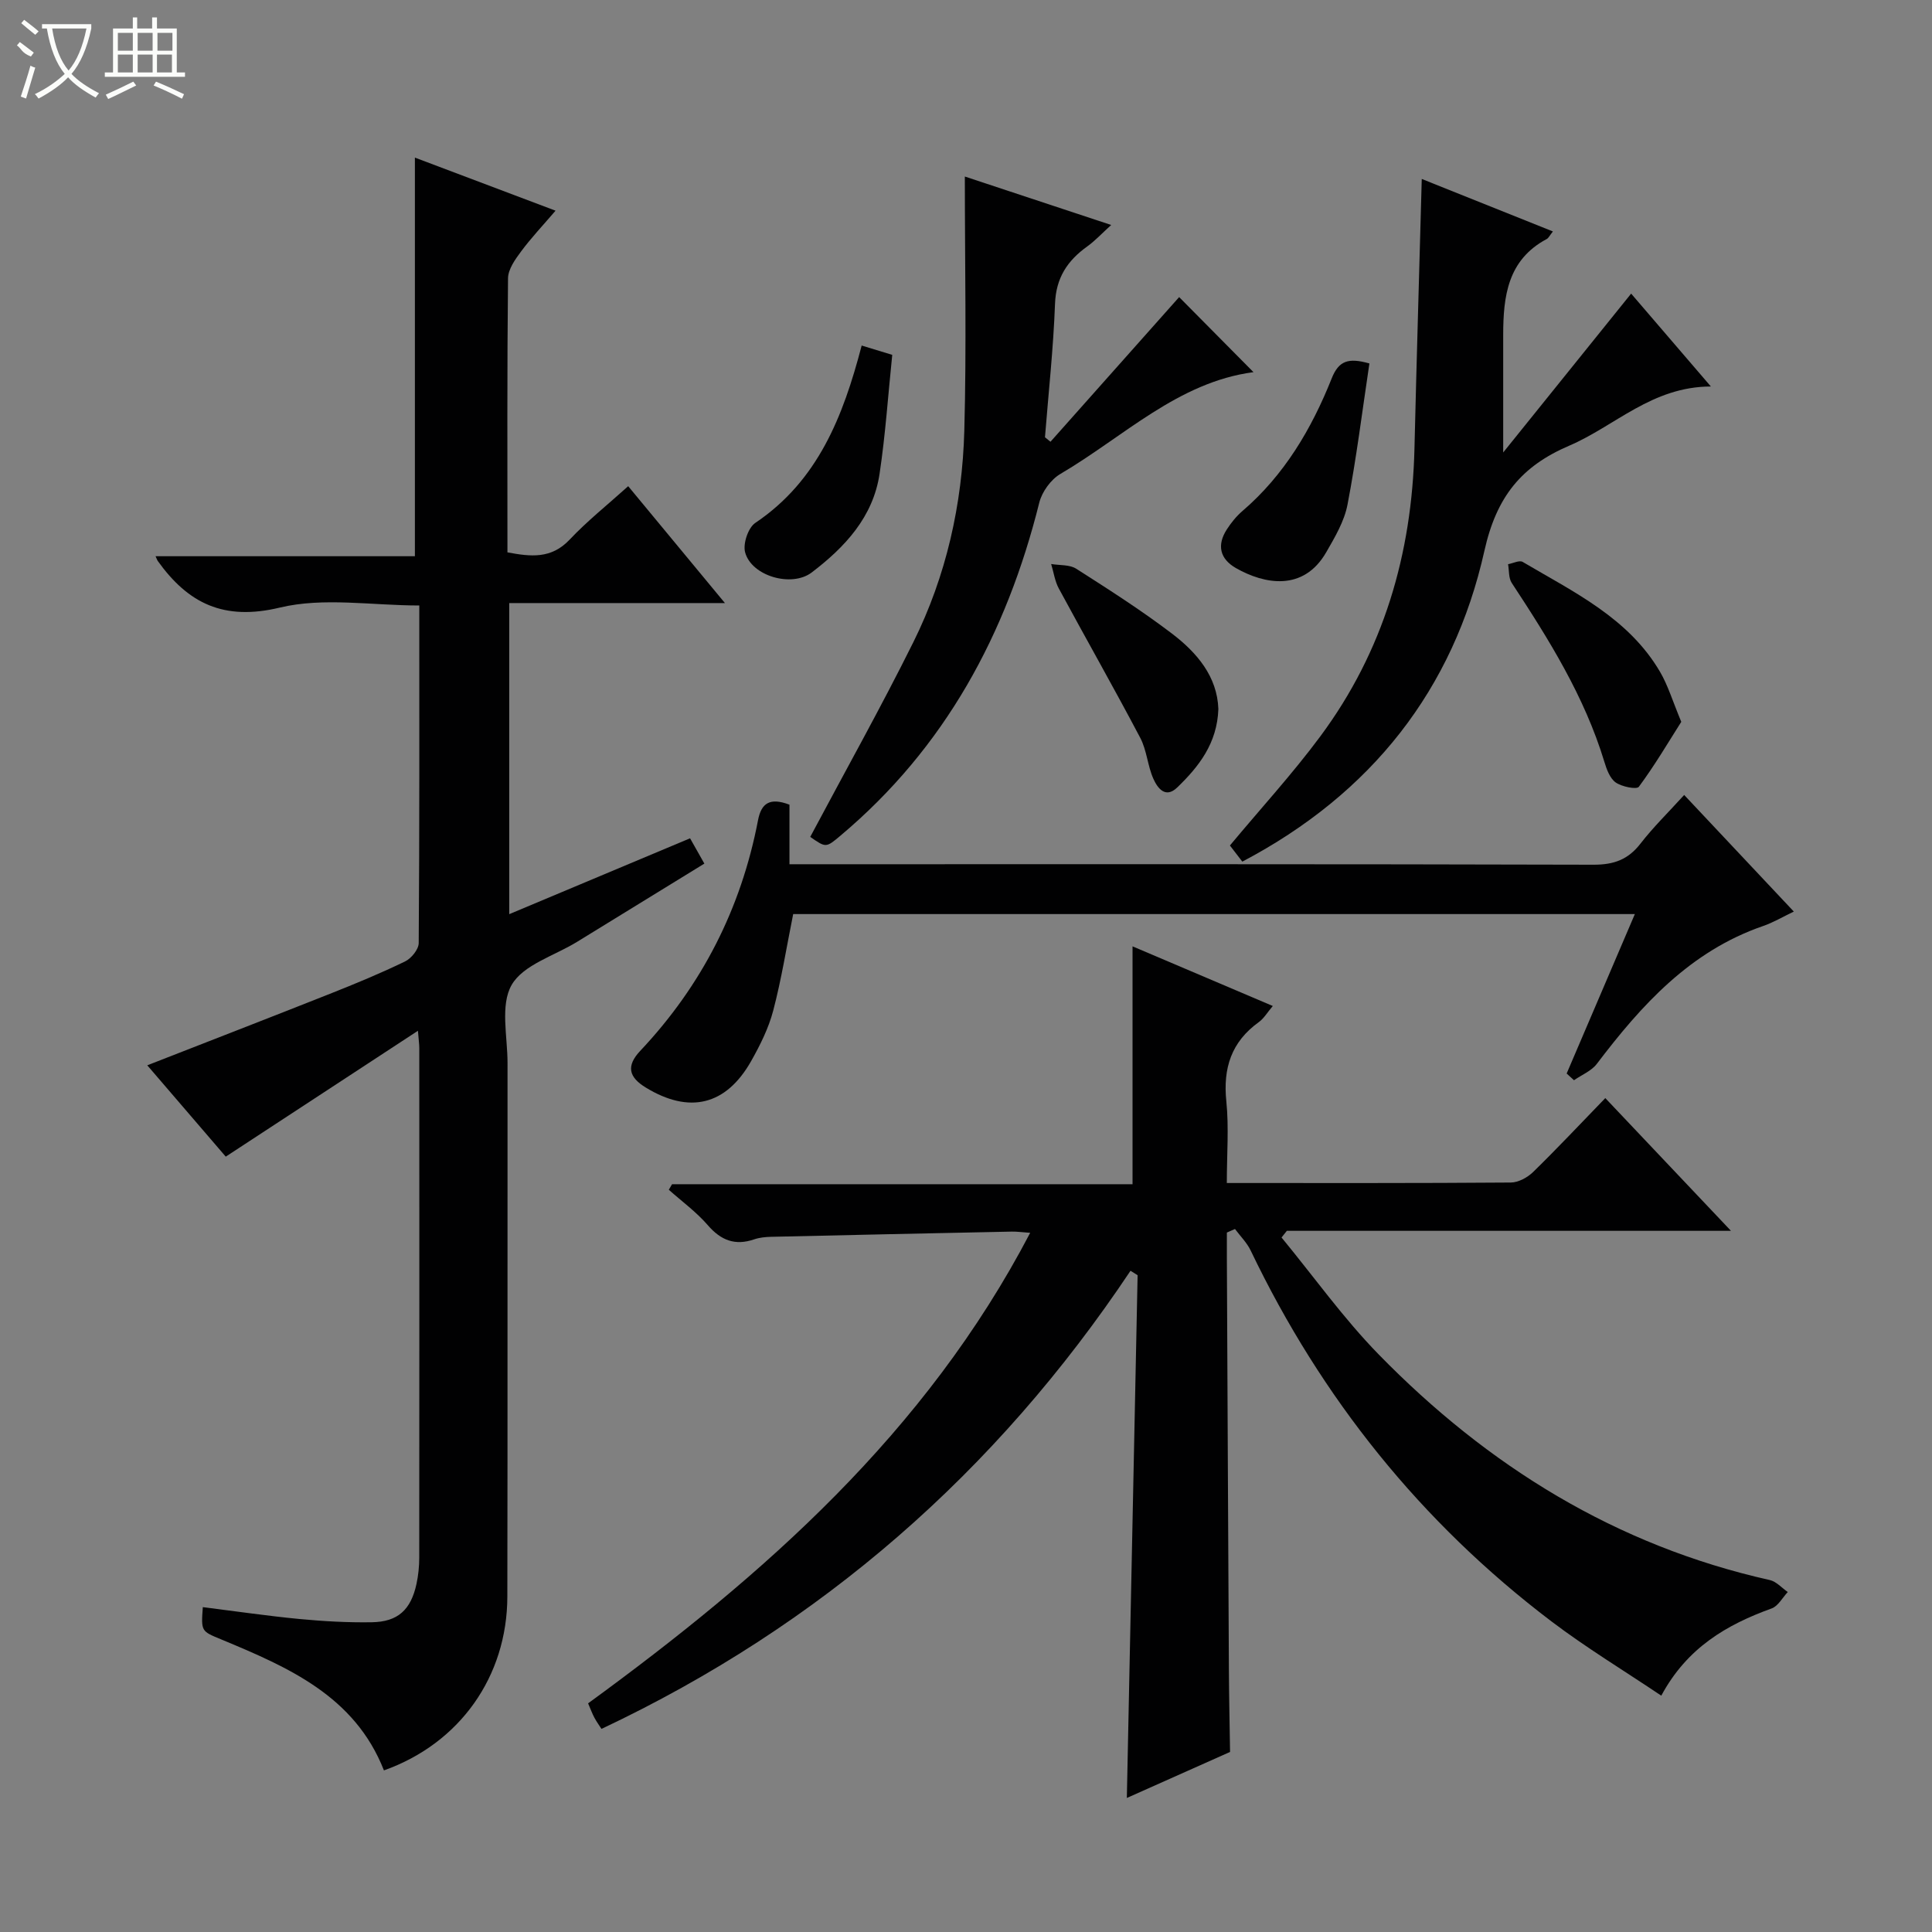 <svg enable-background="new 0 0 400 400" viewBox="0 0 400 400" xmlns="http://www.w3.org/2000/svg"><rect x="0" y="0" width="400" height="400" fill="#808080" stroke="none"/><g fill="#010102"><path d="m254 244.93c20.16 0 39.48.05 58.8-.1 1.57-.01 3.47-1.05 4.64-2.2 5-4.88 9.78-9.98 14.92-15.28 8.72 9.21 17.03 17.98 26.02 27.48-31.26 0-61.61 0-91.95 0-.37.46-.73.92-1.1 1.38 6.68 8.11 12.82 16.75 20.14 24.24 22.55 23.08 49.09 39.55 80.94 46.68 1.36.3 2.49 1.63 3.73 2.48-1.1 1.17-2 2.92-3.34 3.4-9.32 3.37-17.5 8.12-22.85 18.06-7.74-5.2-15.52-9.91-22.73-15.37-27.01-20.48-47.63-46.22-62.28-76.79-.78-1.63-2.15-2.98-3.25-4.46-.56.25-1.12.5-1.68.74 0 1.74-.01 3.49 0 5.23.14 28.49.26 56.97.42 85.46.03 5.61.16 11.23.24 16.84-7.08 3.16-14.17 6.32-21.37 9.53.75-36.46 1.49-72.35 2.23-108.23-.49-.31-.98-.61-1.47-.92-27.81 41.66-64.08 73.41-109.53 94.85-.49-.77-1.05-1.52-1.48-2.35-.46-.86-.79-1.79-1.29-2.94 36.47-26.6 69.87-55.99 91.53-97.42-1.68-.11-2.74-.27-3.79-.25-16.64.34-33.27.7-49.9 1.08-1.15.03-2.36.15-3.44.52-3.96 1.36-6.89.23-9.62-2.93-2.36-2.73-5.35-4.91-8.07-7.33.22-.38.45-.77.67-1.15h95.34c0-16.52 0-32.56 0-49.25 9.46 4.02 18.97 8.07 29.04 12.35-1.1 1.29-1.82 2.55-2.89 3.33-5.7 4.1-7.44 9.54-6.73 16.42.55 5.42.1 10.92.1 16.9z"/><path d="m41.99 332.74c6.94.87 13.47 1.83 20.04 2.46 4.96.47 9.96.75 14.93.67 5.41-.08 8.11-2.57 9.27-7.94.38-1.77.57-3.62.57-5.44.03-35.16.02-70.31.01-105.47 0-.8-.12-1.59-.28-3.61-13.49 8.84-26.34 17.25-39.79 26.06-5.22-6.08-10.69-12.43-16.25-18.91 12.85-5.02 25.35-9.86 37.81-14.8 5.25-2.08 10.48-4.24 15.56-6.7 1.3-.63 2.82-2.5 2.83-3.81.17-23.14.12-46.29.12-69.89-9.83 0-19.82-1.74-28.86.43-11.64 2.8-19.01-.87-25.31-9.68-.09-.12-.13-.28-.43-.95h53.69c0-27.71 0-54.88 0-82.53 9.14 3.45 18.66 7.05 29.12 10.99-2.6 3.04-5.05 5.62-7.15 8.46-1.22 1.64-2.67 3.67-2.69 5.55-.2 18.81-.12 37.63-.12 56.73 4.82.9 9.06 1.4 12.87-2.63 3.62-3.84 7.79-7.16 12.13-11.07 6.64 8.02 13.02 15.73 20.03 24.2-15.47 0-29.88 0-44.66 0v64.41c12.44-5.22 24.73-10.37 37.44-15.71.95 1.69 1.81 3.22 2.96 5.24-8.91 5.48-17.65 10.85-26.39 16.22-4.67 2.87-11.11 4.72-13.51 8.9s-.85 10.67-.85 16.15c-.03 36.82.03 73.64-.04 110.47-.03 16.59-9.87 30.43-25.55 36-6.05-15.42-19.84-21.36-33.74-27.14-4.1-1.69-4.12-1.64-3.76-6.66z"/><path d="m348.69 164.59c7.69 8.17 14.97 15.92 22.7 24.14-2.34 1.12-4.28 2.28-6.38 3-15.07 5.2-25.15 16.33-34.41 28.54-1.12 1.47-3.13 2.27-4.72 3.38-.51-.46-1.01-.93-1.52-1.39 4.65-10.87 9.3-21.74 14.12-33.01-58.57 0-116.6 0-174.26 0-1.37 6.8-2.42 13.47-4.13 19.97-.95 3.64-2.71 7.16-4.57 10.46-5.21 9.21-12.82 11-21.86 5.46-3.47-2.13-4.07-4.43-1.09-7.59 12.75-13.53 20.87-29.47 24.37-47.73.68-3.55 2.45-4.76 6.51-3.22v12.33h6.57c53.3 0 106.59-.05 159.89.1 4.23.01 7.18-1.06 9.75-4.39 2.64-3.4 5.75-6.44 9.03-10.05z"/><path d="m337.71 60.79c5.33 6.2 10.59 12.33 16.51 19.23-12.2.02-19.84 8.19-29.32 12.25-9.9 4.24-15.06 10.53-17.57 21.77-6.41 28.69-23.37 50.28-50.12 64.35-.89-1.16-1.84-2.4-2.57-3.34 6.43-7.72 12.96-14.84 18.69-22.56 13.11-17.65 19-37.8 19.52-59.66.44-18.46 1-36.91 1.51-55.78 8.9 3.56 17.91 7.17 27.15 10.87-.67.84-.89 1.36-1.28 1.57-8.1 4.31-9 11.88-9.01 19.84-.01 7.6 0 15.2 0 24.35 9.12-11.32 17.65-21.91 26.49-32.89z"/><path d="m167.75 173.27c7.25-13.63 14.64-26.81 21.35-40.32 6.81-13.71 10.13-28.53 10.55-43.77.47-17.25.11-34.52.11-52.63 10.41 3.45 19.9 6.59 30.3 10.03-1.93 1.75-3.33 3.27-4.97 4.45-4.1 2.94-6.46 6.5-6.66 11.86-.34 9.22-1.35 18.43-2.08 27.64l1.14.93c8.94-10.06 17.89-20.11 26.64-29.95 4.74 4.79 9.95 10.05 15.39 15.54-15.63 2.07-26.86 13.37-39.99 21.08-1.97 1.16-3.8 3.7-4.36 5.94-6.78 27.18-19.49 50.74-41.19 68.97-2.97 2.49-2.97 2.5-6.23.23z"/><path d="m348.09 149.45c-2.73 4.3-5.52 9.04-8.78 13.44-.46.62-3.53 0-4.8-.89-1.2-.85-1.88-2.73-2.35-4.29-4.11-13.53-11.49-25.34-19.17-37.02-.67-1.02-.53-2.57-.76-3.88 1.03-.18 2.35-.88 3.03-.47 10.55 6.24 21.88 11.58 28.43 22.75 1.64 2.8 2.59 6.01 4.4 10.36z"/><path d="m252.25 146.8c-.25 7.11-4.04 11.91-8.51 16.23-2.47 2.39-4.1.1-4.95-1.8-1.2-2.69-1.35-5.88-2.71-8.46-5.47-10.38-11.28-20.59-16.86-30.92-.83-1.53-1.07-3.38-1.59-5.08 1.75.3 3.81.1 5.19.98 6.71 4.28 13.44 8.58 19.77 13.39 5.23 3.97 9.43 8.93 9.66 15.66z"/><path d="m283.52 75.25c-1.49 9.94-2.69 19.64-4.53 29.21-.66 3.46-2.61 6.76-4.41 9.88-4.73 8.2-12.82 6.61-18.67 3.29-3.34-1.9-4.02-4.75-1.91-8.02.89-1.38 1.97-2.72 3.21-3.79 8.7-7.46 14.34-17.03 18.5-27.47 1.47-3.69 3.46-4.33 7.81-3.1z"/><path d="m178.4 71.54c2.23.68 3.79 1.15 6.33 1.93-.85 8.2-1.4 16.45-2.62 24.6-1.33 8.96-7.16 15.2-14.05 20.45-4.16 3.17-12.51.74-13.8-4.2-.46-1.77.64-5.07 2.12-6.06 12.94-8.71 18.17-21.98 22.02-36.72z"/></g><path d="m6.4 11.7c-2-.8-1.9-1.6-2.9-2.3l.6-.7c.9.7 1.9 1.4 2.9 2.2zm-2.1 8.3c.7-2.1 1.4-4.2 2-6.4.2.1.6.3 1 .4-.7 2.3-1.3 4.4-1.9 6.4zm3-12.8c-1.1-.9-2.1-1.7-2.9-2.4l.6-.7c1 .8 2 1.5 3 2.4zm1.4-1.3v-.9h10.2v.9c-.9 4.2-2.3 7.3-4.1 9.4 1.3 1.4 3.2 2.7 5.7 4-.2.2-.4.5-.7.9-2.5-1.4-4.4-2.7-5.7-4.2-1.4 1.5-3.5 3-6.1 4.4 0 0 0 0-.1-.1-.3-.4-.5-.7-.7-.8 2.7-1.3 4.7-2.8 6.2-4.2-1.8-2.2-3-5.3-3.7-9.4zm9.2 0h-7.1c.6 3.8 1.7 6.7 3.4 8.7 1.7-2 2.9-4.8 3.7-8.7z" fill="#fbfcfa"/><path d="m31.6 3.6h.9v2.3h4.1v9.1h1.7v.9h-16.6v-.9h1.7v-9.1h4.1v-2.3h.9v2.3h3.1v-2.3zm-4 13.3.6.8c-1.9.9-3.8 1.9-5.8 2.8-.2-.3-.3-.6-.5-.9 2-.9 3.9-1.8 5.7-2.7zm-3.2-10.1v3.7h3.1v-3.7zm0 4.5v3.7h3.1v-3.7zm4.1-4.5v3.7h3.1v-3.7zm0 4.5v3.7h3.1v-3.7zm9.1 9.1c-2.1-1.1-4.1-2-5.8-2.7l.5-.8c2.2.9 4.1 1.8 5.8 2.6l-.4.9zm-1.9-13.6h-3.1v3.7h3.1zm-3.2 4.5v3.7h3.1v-3.7z" fill="#fbfcfa"/></svg>